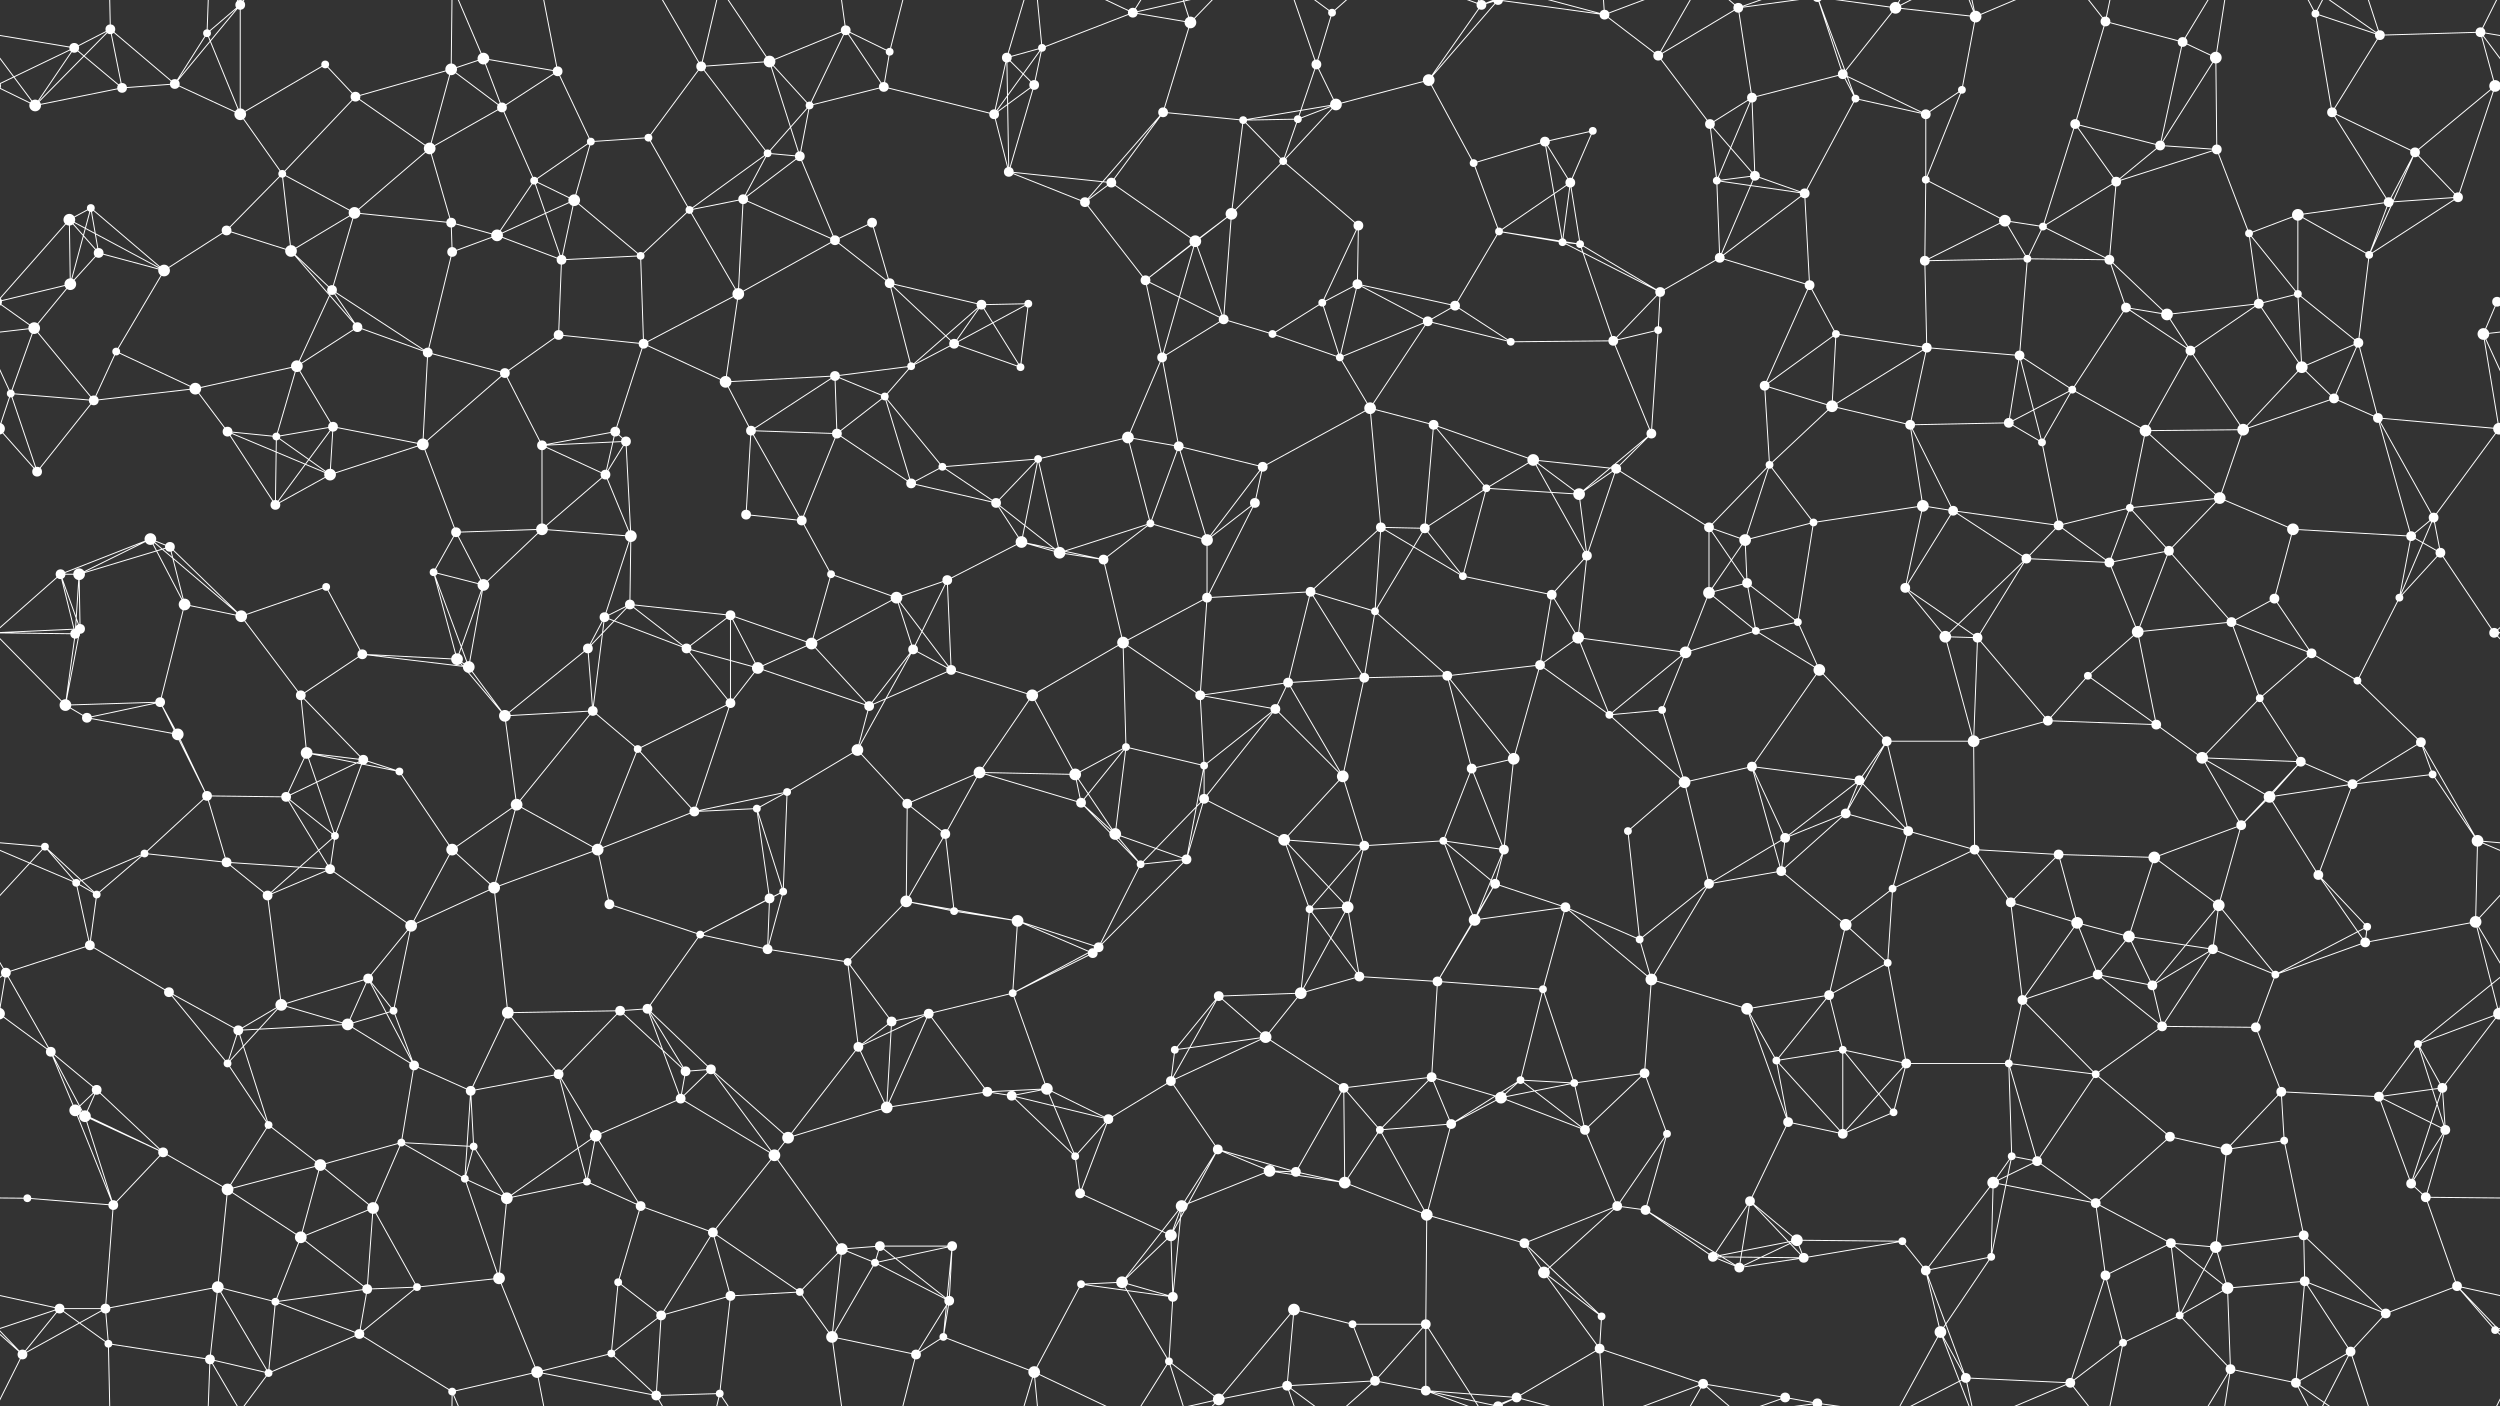 <svg xmlns="http://www.w3.org/2000/svg" width="2560" height="1440" fill="#fff"><rect width="100%" height="100%" fill="#333333" stroke="none"/><circle cx="76" cy="49" r="5"/><circle cx="113" cy="30" r="5"/><circle cx="212" cy="34" r="4"/><circle cx="246" cy="5" r="5"/><circle cx="246" cy="1445" r="5"/><circle cx="333" cy="66" r="4"/><circle cx="462" cy="71" r="6"/><circle cx="495" cy="60" r="6"/><circle cx="571" cy="73" r="5"/><circle cx="718" cy="68" r="5"/><circle cx="788" cy="63" r="6"/><circle cx="866" cy="31" r="5"/><circle cx="911" cy="53" r="4"/><circle cx="1031" cy="59" r="5"/><circle cx="1067" cy="49" r="4"/><circle cx="1160" cy="13" r="5"/><circle cx="1219" cy="23" r="6"/><circle cx="1348" cy="66" r="5"/><circle cx="1364" cy="13" r="4"/><circle cx="1517" cy="5" r="5"/><circle cx="1517" cy="1445" r="5"/><circle cx="1534" cy="0" r="5"/><circle cx="1534" cy="1440" r="5"/><circle cx="1643" cy="15" r="5"/><circle cx="1698" cy="57" r="5"/><circle cx="1780" cy="8" r="5"/><circle cx="1887" cy="76" r="5"/><circle cx="1941" cy="8" r="6"/><circle cx="2023" cy="17" r="6"/><circle cx="2156" cy="22" r="5"/><circle cx="2235" cy="43" r="5"/><circle cx="2269" cy="59" r="6"/><circle cx="2371" cy="14" r="4"/><circle cx="2437" cy="36" r="5"/><circle cx="2540" cy="33" r="5"/><circle cx="36" cy="108" r="6"/><circle cx="125" cy="90" r="5"/><circle cx="179" cy="86" r="5"/><circle cx="246" cy="117" r="6"/><circle cx="364" cy="99" r="5"/><circle cx="440" cy="152" r="6"/><circle cx="514" cy="110" r="5"/><circle cx="605" cy="145" r="4"/><circle cx="664" cy="141" r="4"/><circle cx="786" cy="157" r="4"/><circle cx="829" cy="108" r="4"/><circle cx="905" cy="89" r="5"/><circle cx="1018" cy="117" r="5"/><circle cx="1059" cy="87" r="5"/><circle cx="1191" cy="115" r="5"/><circle cx="1273" cy="123" r="4"/><circle cx="1329" cy="122" r="4"/><circle cx="1368" cy="107" r="6"/><circle cx="1463" cy="82" r="6"/><circle cx="1582" cy="145" r="5"/><circle cx="1631" cy="134" r="4"/><circle cx="1751" cy="127" r="5"/><circle cx="1794" cy="100" r="5"/><circle cx="1900" cy="101" r="4"/><circle cx="1972" cy="117" r="5"/><circle cx="2009" cy="92" r="4"/><circle cx="2125" cy="127" r="5"/><circle cx="2212" cy="149" r="5"/><circle cx="2270" cy="153" r="5"/><circle cx="2388" cy="115" r="5"/><circle cx="2473" cy="156" r="5"/><circle cx="2555" cy="88" r="6"/><circle cx="-5" cy="88" r="6"/><circle cx="71" cy="225" r="6"/><circle cx="93" cy="213" r="4"/><circle cx="232" cy="236" r="5"/><circle cx="289" cy="178" r="4"/><circle cx="363" cy="218" r="6"/><circle cx="462" cy="228" r="5"/><circle cx="547" cy="185" r="4"/><circle cx="588" cy="205" r="6"/><circle cx="706" cy="215" r="4"/><circle cx="761" cy="204" r="5"/><circle cx="819" cy="160" r="5"/><circle cx="893" cy="228" r="5"/><circle cx="1033" cy="176" r="5"/><circle cx="1111" cy="207" r="5"/><circle cx="1138" cy="187" r="5"/><circle cx="1261" cy="219" r="6"/><circle cx="1314" cy="165" r="4"/><circle cx="1391" cy="231" r="5"/><circle cx="1509" cy="167" r="4"/><circle cx="1535" cy="237" r="4"/><circle cx="1608" cy="187" r="5"/><circle cx="1758" cy="185" r="4"/><circle cx="1797" cy="180" r="5"/><circle cx="1848" cy="198" r="5"/><circle cx="1972" cy="184" r="4"/><circle cx="2053" cy="226" r="6"/><circle cx="2092" cy="232" r="4"/><circle cx="2167" cy="186" r="5"/><circle cx="2303" cy="239" r="4"/><circle cx="2353" cy="220" r="6"/><circle cx="2446" cy="207" r="5"/><circle cx="2517" cy="202" r="5"/><circle cx="72" cy="291" r="6"/><circle cx="101" cy="259" r="5"/><circle cx="168" cy="277" r="6"/><circle cx="298" cy="257" r="6"/><circle cx="340" cy="297" r="5"/><circle cx="463" cy="258" r="5"/><circle cx="509" cy="241" r="6"/><circle cx="575" cy="266" r="5"/><circle cx="656" cy="262" r="4"/><circle cx="756" cy="301" r="6"/><circle cx="855" cy="246" r="5"/><circle cx="911" cy="290" r="5"/><circle cx="1005" cy="312" r="5"/><circle cx="1053" cy="311" r="4"/><circle cx="1173" cy="287" r="5"/><circle cx="1224" cy="247" r="6"/><circle cx="1354" cy="310" r="4"/><circle cx="1390" cy="291" r="5"/><circle cx="1490" cy="313" r="5"/><circle cx="1600" cy="248" r="4"/><circle cx="1618" cy="250" r="4"/><circle cx="1700" cy="299" r="5"/><circle cx="1761" cy="264" r="5"/><circle cx="1853" cy="292" r="5"/><circle cx="1971" cy="267" r="5"/><circle cx="2076" cy="265" r="4"/><circle cx="2160" cy="266" r="5"/><circle cx="2177" cy="315" r="5"/><circle cx="2313" cy="311" r="5"/><circle cx="2353" cy="301" r="4"/><circle cx="2426" cy="261" r="4"/><circle cx="2557" cy="309" r="5"/><circle cx="-3" cy="309" r="5"/><circle cx="35" cy="336" r="6"/><circle cx="119" cy="360" r="4"/><circle cx="200" cy="398" r="6"/><circle cx="304" cy="375" r="6"/><circle cx="366" cy="335" r="5"/><circle cx="438" cy="361" r="5"/><circle cx="517" cy="382" r="5"/><circle cx="572" cy="343" r="5"/><circle cx="659" cy="352" r="5"/><circle cx="743" cy="391" r="6"/><circle cx="855" cy="385" r="5"/><circle cx="933" cy="375" r="4"/><circle cx="977" cy="352" r="5"/><circle cx="1045" cy="376" r="4"/><circle cx="1190" cy="366" r="5"/><circle cx="1253" cy="327" r="5"/><circle cx="1303" cy="342" r="4"/><circle cx="1372" cy="366" r="4"/><circle cx="1462" cy="329" r="5"/><circle cx="1547" cy="350" r="4"/><circle cx="1652" cy="349" r="5"/><circle cx="1698" cy="338" r="4"/><circle cx="1807" cy="395" r="5"/><circle cx="1880" cy="342" r="4"/><circle cx="1973" cy="356" r="5"/><circle cx="2068" cy="364" r="5"/><circle cx="2122" cy="399" r="4"/><circle cx="2219" cy="322" r="6"/><circle cx="2243" cy="359" r="5"/><circle cx="2357" cy="376" r="6"/><circle cx="2415" cy="351" r="5"/><circle cx="2543" cy="342" r="6"/><circle cx="11" cy="403" r="4"/><circle cx="96" cy="410" r="5"/><circle cx="233" cy="442" r="5"/><circle cx="283" cy="447" r="4"/><circle cx="341" cy="437" r="5"/><circle cx="433" cy="455" r="6"/><circle cx="555" cy="456" r="5"/><circle cx="630" cy="442" r="5"/><circle cx="641" cy="452" r="5"/><circle cx="769" cy="441" r="5"/><circle cx="857" cy="444" r="5"/><circle cx="906" cy="406" r="4"/><circle cx="965" cy="478" r="4"/><circle cx="1063" cy="470" r="4"/><circle cx="1155" cy="448" r="6"/><circle cx="1207" cy="457" r="5"/><circle cx="1293" cy="478" r="5"/><circle cx="1403" cy="418" r="6"/><circle cx="1468" cy="435" r="5"/><circle cx="1570" cy="471" r="6"/><circle cx="1655" cy="480" r="5"/><circle cx="1691" cy="444" r="5"/><circle cx="1812" cy="476" r="4"/><circle cx="1876" cy="416" r="6"/><circle cx="1956" cy="435" r="5"/><circle cx="2057" cy="433" r="5"/><circle cx="2091" cy="453" r="4"/><circle cx="2197" cy="441" r="6"/><circle cx="2297" cy="440" r="6"/><circle cx="2390" cy="408" r="5"/><circle cx="2435" cy="428" r="5"/><circle cx="2559" cy="439" r="6"/><circle cx="-1" cy="439" r="6"/><circle cx="38" cy="483" r="5"/><circle cx="154" cy="552" r="6"/><circle cx="174" cy="560" r="5"/><circle cx="282" cy="517" r="5"/><circle cx="338" cy="486" r="6"/><circle cx="467" cy="545" r="5"/><circle cx="555" cy="542" r="6"/><circle cx="620" cy="486" r="5"/><circle cx="646" cy="549" r="6"/><circle cx="764" cy="527" r="5"/><circle cx="821" cy="533" r="5"/><circle cx="933" cy="495" r="5"/><circle cx="1020" cy="515" r="5"/><circle cx="1046" cy="555" r="6"/><circle cx="1178" cy="536" r="4"/><circle cx="1236" cy="553" r="6"/><circle cx="1285" cy="515" r="5"/><circle cx="1414" cy="540" r="5"/><circle cx="1459" cy="541" r="5"/><circle cx="1522" cy="500" r="4"/><circle cx="1617" cy="506" r="6"/><circle cx="1750" cy="540" r="5"/><circle cx="1787" cy="553" r="6"/><circle cx="1857" cy="535" r="4"/><circle cx="1969" cy="518" r="6"/><circle cx="2000" cy="523" r="5"/><circle cx="2108" cy="538" r="5"/><circle cx="2181" cy="520" r="4"/><circle cx="2273" cy="510" r="6"/><circle cx="2348" cy="542" r="6"/><circle cx="2469" cy="549" r="5"/><circle cx="2492" cy="530" r="5"/><circle cx="62" cy="588" r="5"/><circle cx="81" cy="588" r="6"/><circle cx="189" cy="619" r="6"/><circle cx="247" cy="631" r="6"/><circle cx="334" cy="601" r="4"/><circle cx="444" cy="586" r="4"/><circle cx="495" cy="599" r="6"/><circle cx="619" cy="632" r="5"/><circle cx="645" cy="619" r="5"/><circle cx="748" cy="630" r="5"/><circle cx="851" cy="588" r="4"/><circle cx="918" cy="612" r="6"/><circle cx="970" cy="594" r="5"/><circle cx="1085" cy="566" r="6"/><circle cx="1130" cy="573" r="5"/><circle cx="1236" cy="612" r="5"/><circle cx="1342" cy="606" r="5"/><circle cx="1408" cy="626" r="4"/><circle cx="1498" cy="590" r="4"/><circle cx="1589" cy="609" r="5"/><circle cx="1625" cy="569" r="5"/><circle cx="1750" cy="607" r="6"/><circle cx="1789" cy="597" r="5"/><circle cx="1841" cy="637" r="4"/><circle cx="1951" cy="602" r="5"/><circle cx="2075" cy="572" r="5"/><circle cx="2160" cy="576" r="5"/><circle cx="2221" cy="564" r="5"/><circle cx="2285" cy="637" r="5"/><circle cx="2329" cy="613" r="5"/><circle cx="2457" cy="612" r="4"/><circle cx="2499" cy="566" r="5"/><circle cx="77" cy="649" r="5"/><circle cx="82" cy="644" r="5"/><circle cx="164" cy="719" r="5"/><circle cx="308" cy="712" r="5"/><circle cx="371" cy="670" r="5"/><circle cx="468" cy="675" r="6"/><circle cx="480" cy="683" r="6"/><circle cx="602" cy="664" r="5"/><circle cx="703" cy="664" r="5"/><circle cx="776" cy="684" r="6"/><circle cx="831" cy="659" r="6"/><circle cx="935" cy="665" r="5"/><circle cx="974" cy="686" r="5"/><circle cx="1057" cy="712" r="6"/><circle cx="1150" cy="658" r="6"/><circle cx="1229" cy="712" r="5"/><circle cx="1319" cy="699" r="5"/><circle cx="1397" cy="694" r="5"/><circle cx="1482" cy="692" r="5"/><circle cx="1577" cy="681" r="5"/><circle cx="1616" cy="653" r="6"/><circle cx="1726" cy="668" r="6"/><circle cx="1798" cy="646" r="4"/><circle cx="1863" cy="686" r="6"/><circle cx="1992" cy="652" r="6"/><circle cx="2025" cy="653" r="5"/><circle cx="2138" cy="692" r="4"/><circle cx="2189" cy="647" r="6"/><circle cx="2314" cy="715" r="4"/><circle cx="2367" cy="669" r="5"/><circle cx="2414" cy="697" r="4"/><circle cx="2554" cy="648" r="5"/><circle cx="67" cy="722" r="6"/><circle cx="89" cy="735" r="5"/><circle cx="182" cy="752" r="6"/><circle cx="314" cy="771" r="6"/><circle cx="372" cy="778" r="5"/><circle cx="409" cy="790" r="4"/><circle cx="517" cy="733" r="6"/><circle cx="607" cy="728" r="5"/><circle cx="653" cy="767" r="4"/><circle cx="748" cy="720" r="5"/><circle cx="878" cy="768" r="6"/><circle cx="890" cy="723" r="5"/><circle cx="1003" cy="791" r="6"/><circle cx="1101" cy="793" r="6"/><circle cx="1153" cy="765" r="4"/><circle cx="1233" cy="784" r="4"/><circle cx="1306" cy="726" r="5"/><circle cx="1375" cy="795" r="6"/><circle cx="1507" cy="787" r="5"/><circle cx="1550" cy="777" r="6"/><circle cx="1648" cy="732" r="4"/><circle cx="1702" cy="727" r="4"/><circle cx="1794" cy="785" r="5"/><circle cx="1904" cy="799" r="5"/><circle cx="1932" cy="759" r="5"/><circle cx="2021" cy="759" r="6"/><circle cx="2097" cy="738" r="5"/><circle cx="2208" cy="742" r="5"/><circle cx="2255" cy="776" r="6"/><circle cx="2356" cy="780" r="5"/><circle cx="2479" cy="760" r="5"/><circle cx="2491" cy="793" r="4"/><circle cx="46" cy="867" r="4"/><circle cx="148" cy="874" r="4"/><circle cx="212" cy="815" r="5"/><circle cx="293" cy="816" r="5"/><circle cx="343" cy="856" r="4"/><circle cx="463" cy="870" r="6"/><circle cx="529" cy="824" r="6"/><circle cx="612" cy="870" r="6"/><circle cx="711" cy="831" r="5"/><circle cx="775" cy="828" r="4"/><circle cx="806" cy="811" r="4"/><circle cx="929" cy="823" r="5"/><circle cx="968" cy="854" r="5"/><circle cx="1107" cy="822" r="5"/><circle cx="1142" cy="854" r="6"/><circle cx="1233" cy="818" r="5"/><circle cx="1315" cy="860" r="6"/><circle cx="1397" cy="866" r="5"/><circle cx="1478" cy="861" r="4"/><circle cx="1540" cy="870" r="5"/><circle cx="1667" cy="851" r="4"/><circle cx="1725" cy="801" r="6"/><circle cx="1828" cy="858" r="5"/><circle cx="1890" cy="833" r="5"/><circle cx="1954" cy="851" r="5"/><circle cx="2022" cy="870" r="5"/><circle cx="2108" cy="875" r="5"/><circle cx="2206" cy="878" r="6"/><circle cx="2295" cy="845" r="5"/><circle cx="2324" cy="816" r="6"/><circle cx="2409" cy="803" r="5"/><circle cx="2537" cy="861" r="6"/><circle cx="78" cy="904" r="4"/><circle cx="99" cy="916" r="4"/><circle cx="232" cy="883" r="5"/><circle cx="274" cy="917" r="5"/><circle cx="338" cy="890" r="5"/><circle cx="421" cy="948" r="6"/><circle cx="506" cy="909" r="6"/><circle cx="624" cy="926" r="5"/><circle cx="717" cy="957" r="4"/><circle cx="788" cy="920" r="5"/><circle cx="802" cy="913" r="4"/><circle cx="928" cy="923" r="6"/><circle cx="977" cy="933" r="4"/><circle cx="1042" cy="943" r="6"/><circle cx="1168" cy="885" r="4"/><circle cx="1215" cy="880" r="5"/><circle cx="1341" cy="931" r="4"/><circle cx="1380" cy="929" r="6"/><circle cx="1510" cy="942" r="6"/><circle cx="1531" cy="905" r="5"/><circle cx="1603" cy="929" r="5"/><circle cx="1750" cy="905" r="5"/><circle cx="1824" cy="892" r="5"/><circle cx="1890" cy="947" r="6"/><circle cx="1938" cy="910" r="4"/><circle cx="2059" cy="924" r="5"/><circle cx="2127" cy="945" r="6"/><circle cx="2180" cy="959" r="6"/><circle cx="2272" cy="927" r="6"/><circle cx="2374" cy="896" r="5"/><circle cx="2424" cy="949" r="4"/><circle cx="2535" cy="944" r="6"/><circle cx="6" cy="996" r="5"/><circle cx="92" cy="968" r="5"/><circle cx="173" cy="1016" r="5"/><circle cx="288" cy="1029" r="6"/><circle cx="377" cy="1002" r="5"/><circle cx="403" cy="1035" r="4"/><circle cx="520" cy="1037" r="6"/><circle cx="635" cy="1035" r="5"/><circle cx="663" cy="1033" r="5"/><circle cx="786" cy="972" r="5"/><circle cx="868" cy="985" r="4"/><circle cx="951" cy="1038" r="5"/><circle cx="1037" cy="1017" r="4"/><circle cx="1119" cy="976" r="5"/><circle cx="1125" cy="970" r="5"/><circle cx="1248" cy="1020" r="5"/><circle cx="1332" cy="1017" r="6"/><circle cx="1392" cy="1000" r="5"/><circle cx="1472" cy="1005" r="5"/><circle cx="1580" cy="1013" r="4"/><circle cx="1679" cy="962" r="4"/><circle cx="1691" cy="1003" r="6"/><circle cx="1789" cy="1033" r="6"/><circle cx="1873" cy="1019" r="5"/><circle cx="1933" cy="986" r="4"/><circle cx="2071" cy="1024" r="5"/><circle cx="2148" cy="998" r="5"/><circle cx="2204" cy="1009" r="5"/><circle cx="2266" cy="972" r="5"/><circle cx="2330" cy="998" r="4"/><circle cx="2422" cy="965" r="5"/><circle cx="2559" cy="1038" r="6"/><circle cx="-1" cy="1038" r="6"/><circle cx="52" cy="1077" r="5"/><circle cx="99" cy="1116" r="5"/><circle cx="233" cy="1089" r="4"/><circle cx="244" cy="1055" r="5"/><circle cx="356" cy="1049" r="6"/><circle cx="424" cy="1091" r="5"/><circle cx="482" cy="1117" r="5"/><circle cx="572" cy="1100" r="5"/><circle cx="702" cy="1097" r="5"/><circle cx="728" cy="1095" r="5"/><circle cx="879" cy="1072" r="5"/><circle cx="913" cy="1046" r="5"/><circle cx="1011" cy="1118" r="5"/><circle cx="1072" cy="1115" r="6"/><circle cx="1199" cy="1107" r="5"/><circle cx="1203" cy="1075" r="4"/><circle cx="1296" cy="1062" r="6"/><circle cx="1376" cy="1114" r="5"/><circle cx="1466" cy="1103" r="5"/><circle cx="1557" cy="1106" r="4"/><circle cx="1612" cy="1109" r="4"/><circle cx="1684" cy="1099" r="5"/><circle cx="1819" cy="1086" r="4"/><circle cx="1887" cy="1075" r="4"/><circle cx="1952" cy="1089" r="5"/><circle cx="2057" cy="1089" r="4"/><circle cx="2146" cy="1100" r="4"/><circle cx="2214" cy="1051" r="5"/><circle cx="2310" cy="1052" r="5"/><circle cx="2336" cy="1118" r="5"/><circle cx="2476" cy="1069" r="4"/><circle cx="2501" cy="1114" r="5"/><circle cx="77" cy="1137" r="6"/><circle cx="87" cy="1143" r="6"/><circle cx="167" cy="1180" r="5"/><circle cx="275" cy="1152" r="4"/><circle cx="328" cy="1193" r="6"/><circle cx="411" cy="1170" r="4"/><circle cx="485" cy="1174" r="4"/><circle cx="610" cy="1163" r="6"/><circle cx="697" cy="1125" r="5"/><circle cx="793" cy="1183" r="6"/><circle cx="807" cy="1165" r="6"/><circle cx="908" cy="1134" r="6"/><circle cx="1036" cy="1122" r="5"/><circle cx="1101" cy="1184" r="4"/><circle cx="1135" cy="1146" r="5"/><circle cx="1247" cy="1177" r="5"/><circle cx="1300" cy="1199" r="6"/><circle cx="1413" cy="1157" r="4"/><circle cx="1486" cy="1151" r="5"/><circle cx="1537" cy="1124" r="6"/><circle cx="1623" cy="1157" r="5"/><circle cx="1707" cy="1161" r="4"/><circle cx="1831" cy="1149" r="5"/><circle cx="1887" cy="1161" r="5"/><circle cx="1939" cy="1139" r="4"/><circle cx="2060" cy="1184" r="4"/><circle cx="2086" cy="1189" r="5"/><circle cx="2222" cy="1164" r="5"/><circle cx="2280" cy="1177" r="6"/><circle cx="2339" cy="1168" r="4"/><circle cx="2436" cy="1123" r="5"/><circle cx="2504" cy="1157" r="5"/><circle cx="28" cy="1227" r="4"/><circle cx="116" cy="1234" r="5"/><circle cx="233" cy="1218" r="6"/><circle cx="308" cy="1267" r="6"/><circle cx="382" cy="1237" r="6"/><circle cx="476" cy="1207" r="4"/><circle cx="519" cy="1227" r="6"/><circle cx="601" cy="1210" r="4"/><circle cx="656" cy="1235" r="5"/><circle cx="730" cy="1262" r="5"/><circle cx="862" cy="1279" r="6"/><circle cx="901" cy="1276" r="5"/><circle cx="975" cy="1276" r="5"/><circle cx="1106" cy="1222" r="5"/><circle cx="1199" cy="1265" r="6"/><circle cx="1210" cy="1235" r="6"/><circle cx="1327" cy="1200" r="5"/><circle cx="1377" cy="1211" r="6"/><circle cx="1461" cy="1244" r="6"/><circle cx="1561" cy="1273" r="5"/><circle cx="1656" cy="1235" r="5"/><circle cx="1685" cy="1239" r="5"/><circle cx="1792" cy="1230" r="5"/><circle cx="1840" cy="1270" r="6"/><circle cx="1948" cy="1271" r="4"/><circle cx="2041" cy="1211" r="6"/><circle cx="2146" cy="1232" r="5"/><circle cx="2223" cy="1273" r="5"/><circle cx="2269" cy="1277" r="6"/><circle cx="2359" cy="1265" r="5"/><circle cx="2469" cy="1212" r="5"/><circle cx="2484" cy="1226" r="5"/><circle cx="61" cy="1340" r="5"/><circle cx="108" cy="1340" r="5"/><circle cx="223" cy="1318" r="6"/><circle cx="282" cy="1333" r="4"/><circle cx="376" cy="1320" r="5"/><circle cx="427" cy="1318" r="4"/><circle cx="511" cy="1309" r="6"/><circle cx="633" cy="1313" r="4"/><circle cx="677" cy="1347" r="5"/><circle cx="748" cy="1327" r="5"/><circle cx="819" cy="1323" r="4"/><circle cx="896" cy="1293" r="4"/><circle cx="972" cy="1332" r="5"/><circle cx="1107" cy="1315" r="4"/><circle cx="1149" cy="1313" r="6"/><circle cx="1201" cy="1328" r="5"/><circle cx="1325" cy="1341" r="6"/><circle cx="1385" cy="1356" r="4"/><circle cx="1460" cy="1356" r="5"/><circle cx="1581" cy="1303" r="6"/><circle cx="1640" cy="1348" r="4"/><circle cx="1754" cy="1287" r="5"/><circle cx="1781" cy="1298" r="5"/><circle cx="1847" cy="1288" r="5"/><circle cx="1972" cy="1301" r="5"/><circle cx="2039" cy="1287" r="4"/><circle cx="2156" cy="1306" r="5"/><circle cx="2232" cy="1347" r="4"/><circle cx="2281" cy="1319" r="6"/><circle cx="2360" cy="1312" r="5"/><circle cx="2443" cy="1345" r="5"/><circle cx="2516" cy="1317" r="5"/><circle cx="23" cy="1387" r="5"/><circle cx="111" cy="1376" r="4"/><circle cx="215" cy="1392" r="5"/><circle cx="275" cy="1406" r="4"/><circle cx="368" cy="1366" r="5"/><circle cx="463" cy="1425" r="4"/><circle cx="550" cy="1405" r="6"/><circle cx="626" cy="1386" r="4"/><circle cx="672" cy="1429" r="5"/><circle cx="737" cy="1427" r="4"/><circle cx="852" cy="1369" r="6"/><circle cx="938" cy="1387" r="5"/><circle cx="966" cy="1369" r="4"/><circle cx="1059" cy="1405" r="6"/><circle cx="1197" cy="1394" r="4"/><circle cx="1248" cy="1433" r="6"/><circle cx="1318" cy="1419" r="5"/><circle cx="1408" cy="1414" r="5"/><circle cx="1460" cy="1424" r="5"/><circle cx="1553" cy="1431" r="5"/><circle cx="1638" cy="1381" r="5"/><circle cx="1744" cy="1417" r="5"/><circle cx="1828" cy="1431" r="5"/><circle cx="1861" cy="1437" r="5"/><circle cx="1861" cy="-3" r="5"/><circle cx="1987" cy="1364" r="6"/><circle cx="2013" cy="1411" r="5"/><circle cx="2120" cy="1416" r="5"/><circle cx="2174" cy="1375" r="4"/><circle cx="2284" cy="1402" r="5"/><circle cx="2351" cy="1416" r="5"/><circle cx="2407" cy="1384" r="5"/><circle cx="2555" cy="1362" r="4"/><path stroke="#fff" d="M76 49L113 30M76 49L-20 33M76 49L36 108M76 49L125 90M76 49L-5 88M2636 49L2540 33M2636 49L2555 88M113 30L36 108M113 30L125 90M113 30L179 86M113 30L111 -64M113 1470L111 1376M212 34L246 5M212 34L179 86M212 34L246 117M212 34L215 -48M212 1474L215 1392M246 5L179 86M246 5L246 117M246 5L215 -48M246 5L275 -34M246 1445L215 1392M246 1445L275 1406M333 66L246 117M333 66L364 99M462 71L495 60M462 71L364 99M462 71L440 152M462 71L514 110M462 71L463 -15M462 1511L463 1425M495 60L571 73M495 60L514 110M495 60L463 -15M495 1500L463 1425M571 73L514 110M571 73L605 145M571 73L550 -35M571 1513L550 1405M718 68L788 63M718 68L664 141M718 68L786 157M718 68L672 -11M718 68L737 -13M718 1508L672 1429M718 1508L737 1427M788 63L866 31M788 63L829 108M788 63L819 160M788 63L737 -13M788 1503L737 1427M866 31L911 53M866 31L829 108M866 31L905 89M866 31L852 -71M866 1471L852 1369M911 53L905 89M911 53L938 -53M911 1493L938 1387M1031 59L1067 49M1031 59L1018 117M1031 59L1059 87M1031 59L1033 176M1031 59L1059 -35M1031 1499L1059 1405M1067 49L1160 13M1067 49L1018 117M1067 49L1059 87M1067 49L1059 -35M1067 1489L1059 1405M1160 13L1219 23M1160 13L1059 -35M1160 13L1197 -46M1160 13L1248 -7M1160 1453L1059 1405M1160 1453L1197 1394M1160 1453L1248 1433M1219 23L1191 115M1219 23L1197 -46M1219 23L1248 -7M1219 1463L1197 1394M1219 1463L1248 1433M1348 66L1364 13M1348 66L1329 122M1348 66L1368 107M1348 66L1318 -21M1348 1506L1318 1419M1364 13L1318 -21M1364 13L1408 -26M1364 1453L1318 1419M1364 1453L1408 1414M1517 5L1534 0M1517 5L1463 82M1517 5L1460 -84M1517 5L1460 -16M1517 5L1553 -9M1517 1445L1460 1356M1517 1445L1460 1424M1517 1445L1553 1431M1534 0L1643 15M1534 0L1463 82M1534 0L1460 -16M1534 0L1553 -9M1534 1440L1460 1424M1534 1440L1553 1431M1643 15L1698 57M1643 15L1553 -9M1643 15L1638 -59M1643 15L1744 -23M1643 1455L1553 1431M1643 1455L1638 1381M1643 1455L1744 1417M1698 57L1780 8M1698 57L1751 127M1698 57L1744 -23M1698 1497L1744 1417M1780 8L1794 100M1780 8L1744 -23M1780 8L1828 -9M1780 8L1861 -3M1780 1448L1744 1417M1780 1448L1828 1431M1780 1448L1861 1437M1887 76L1941 8M1887 76L1794 100M1887 76L1900 101M1887 76L1972 117M1887 76L1861 -3M1887 1516L1861 1437M1941 8L2023 17M1941 8L1861 -3M1941 8L1987 -76M1941 8L2013 -29M1941 1448L1861 1437M1941 1448L1987 1364M1941 1448L2013 1411M2023 17L2009 92M2023 17L1987 -76M2023 17L2013 -29M2023 17L2120 -24M2023 1457L1987 1364M2023 1457L2013 1411M2023 1457L2120 1416M2156 22L2235 43M2156 22L2125 127M2156 22L2120 -24M2156 22L2174 -65M2156 1462L2120 1416M2156 1462L2174 1375M2235 43L2269 59M2235 43L2212 149M2235 43L2284 -38M2235 1483L2284 1402M2269 59L2212 149M2269 59L2270 153M2269 59L2284 -38M2269 1499L2284 1402M2371 14L2437 36M2371 14L2388 115M2371 14L2351 -24M2371 14L2407 -56M2371 1454L2351 1416M2371 1454L2407 1384M2437 36L2540 33M2437 36L2388 115M2437 36L2351 -24M2437 36L2407 -56M2437 1476L2351 1416M2437 1476L2407 1384M2540 33L2596 108M2540 33L2555 88M2540 33L2583 -53M-20 33L36 108M-20 33L23 -53M-20 1473L23 1387M2540 1473L2583 1387M36 108L125 90M36 108L-5 88M2596 108L2555 88M125 90L179 86M179 86L246 117M246 117L289 178M364 99L440 152M364 99L289 178M440 152L514 110M440 152L363 218M440 152L462 228M514 110L547 185M605 145L664 141M605 145L547 185M605 145L588 205M664 141L706 215M786 157L829 108M786 157L706 215M786 157L761 204M786 157L819 160M829 108L905 89M829 108L819 160M905 89L1018 117M1018 117L1059 87M1018 117L1033 176M1059 87L1033 176M1191 115L1273 123M1191 115L1111 207M1191 115L1138 187M1273 123L1329 122M1273 123L1368 107M1273 123L1261 219M1273 123L1314 165M1329 122L1368 107M1329 122L1314 165M1368 107L1463 82M1368 107L1314 165M1463 82L1509 167M1582 145L1631 134M1582 145L1509 167M1582 145L1608 187M1582 145L1600 248M1631 134L1608 187M1751 127L1794 100M1751 127L1758 185M1751 127L1797 180M1794 100L1758 185M1794 100L1797 180M1900 101L1972 117M1900 101L1848 198M1900 101L1861 -3M1900 1541L1861 1437M1972 117L2009 92M1972 117L1972 184M2009 92L1972 184M2125 127L2212 149M2125 127L2092 232M2125 127L2167 186M2212 149L2270 153M2212 149L2167 186M2270 153L2167 186M2270 153L2303 239M2388 115L2473 156M2388 115L2446 207M2473 156L2555 88M2473 156L2446 207M2473 156L2517 202M2473 156L2426 261M2555 88L2517 202M71 225L93 213M71 225L72 291M71 225L101 259M71 225L168 277M71 225L-3 309M2631 225L2557 309M93 213L72 291M93 213L101 259M93 213L168 277M232 236L289 178M232 236L168 277M232 236L298 257M289 178L363 218M289 178L298 257M363 218L462 228M363 218L298 257M363 218L340 297M462 228L463 258M462 228L509 241M547 185L588 205M547 185L509 241M547 185L575 266M588 205L509 241M588 205L575 266M588 205L656 262M706 215L761 204M706 215L656 262M706 215L756 301M761 204L819 160M761 204L756 301M761 204L855 246M819 160L855 246M893 228L855 246M893 228L911 290M1033 176L1111 207M1033 176L1138 187M1111 207L1138 187M1111 207L1173 287M1138 187L1224 247M1261 219L1314 165M1261 219L1173 287M1261 219L1224 247M1261 219L1253 327M1314 165L1391 231M1391 231L1354 310M1391 231L1390 291M1509 167L1535 237M1535 237L1608 187M1535 237L1490 313M1535 237L1600 248M1535 237L1618 250M1608 187L1600 248M1608 187L1618 250M1758 185L1797 180M1758 185L1848 198M1758 185L1761 264M1797 180L1848 198M1797 180L1761 264M1848 198L1761 264M1848 198L1853 292M1972 184L2053 226M1972 184L1971 267M2053 226L2092 232M2053 226L1971 267M2053 226L2076 265M2092 232L2167 186M2092 232L2076 265M2092 232L2160 266M2167 186L2160 266M2303 239L2353 220M2303 239L2313 311M2303 239L2353 301M2353 220L2446 207M2353 220L2353 301M2353 220L2426 261M2446 207L2517 202M2446 207L2426 261M2517 202L2426 261M72 291L101 259M72 291L-3 309M72 291L35 336M2632 291L2557 309M101 259L168 277M168 277L119 360M298 257L340 297M298 257L366 335M340 297L304 375M340 297L366 335M340 297L438 361M463 258L509 241M463 258L438 361M509 241L575 266M575 266L656 262M575 266L572 343M656 262L659 352M756 301L855 246M756 301L659 352M756 301L743 391M855 246L911 290M911 290L1005 312M911 290L933 375M911 290L977 352M1005 312L1053 311M1005 312L933 375M1005 312L977 352M1005 312L1045 376M1053 311L977 352M1053 311L1045 376M1173 287L1224 247M1173 287L1190 366M1173 287L1253 327M1224 247L1190 366M1224 247L1253 327M1354 310L1390 291M1354 310L1303 342M1354 310L1372 366M1390 291L1490 313M1390 291L1372 366M1390 291L1462 329M1490 313L1462 329M1490 313L1547 350M1600 248L1618 250M1600 248L1700 299M1618 250L1700 299M1618 250L1652 349M1700 299L1761 264M1700 299L1652 349M1700 299L1698 338M1761 264L1853 292M1853 292L1807 395M1853 292L1880 342M1971 267L2076 265M1971 267L1973 356M2076 265L2160 266M2076 265L2068 364M2160 266L2177 315M2160 266L2219 322M2177 315L2122 399M2177 315L2219 322M2177 315L2243 359M2313 311L2353 301M2313 311L2219 322M2313 311L2243 359M2313 311L2357 376M2353 301L2357 376M2353 301L2415 351M2426 261L2415 351M2557 309L2595 336M2557 309L2543 342M-3 309L35 336M35 336L-17 342M35 336L11 403M35 336L96 410M2595 336L2543 342M119 360L200 398M119 360L96 410M200 398L304 375M200 398L96 410M200 398L233 442M304 375L366 335M304 375L283 447M304 375L341 437M366 335L438 361M438 361L517 382M438 361L433 455M517 382L572 343M517 382L433 455M517 382L555 456M572 343L659 352M659 352L743 391M659 352L630 442M743 391L855 385M743 391L769 441M855 385L933 375M855 385L769 441M855 385L857 444M855 385L906 406M933 375L977 352M933 375L906 406M977 352L1045 376M1190 366L1253 327M1190 366L1155 448M1190 366L1207 457M1253 327L1303 342M1303 342L1372 366M1372 366L1462 329M1372 366L1403 418M1462 329L1547 350M1462 329L1403 418M1547 350L1652 349M1652 349L1698 338M1652 349L1691 444M1698 338L1691 444M1807 395L1880 342M1807 395L1812 476M1807 395L1876 416M1880 342L1973 356M1880 342L1876 416M1973 356L2068 364M1973 356L1876 416M1973 356L1956 435M2068 364L2122 399M2068 364L2057 433M2068 364L2091 453M2122 399L2057 433M2122 399L2091 453M2122 399L2197 441M2219 322L2243 359M2243 359L2197 441M2243 359L2297 440M2357 376L2415 351M2357 376L2297 440M2357 376L2390 408M2415 351L2390 408M2415 351L2435 428M2543 342L2571 403M2543 342L2559 439M-17 342L11 403M11 403L96 410M11 403L-1 439M11 403L38 483M2571 403L2559 439M96 410L38 483M233 442L283 447M233 442L282 517M233 442L338 486M283 447L341 437M283 447L282 517M283 447L338 486M341 437L433 455M341 437L282 517M341 437L338 486M433 455L338 486M433 455L467 545M555 456L630 442M555 456L641 452M555 456L555 542M555 456L620 486M630 442L641 452M630 442L620 486M641 452L620 486M641 452L646 549M769 441L857 444M769 441L764 527M769 441L821 533M857 444L906 406M857 444L821 533M857 444L933 495M906 406L965 478M906 406L933 495M965 478L1063 470M965 478L933 495M965 478L1020 515M1063 470L1155 448M1063 470L1020 515M1063 470L1046 555M1063 470L1085 566M1155 448L1207 457M1155 448L1178 536M1207 457L1293 478M1207 457L1178 536M1207 457L1236 553M1293 478L1403 418M1293 478L1236 553M1293 478L1285 515M1403 418L1468 435M1403 418L1414 540M1468 435L1570 471M1468 435L1459 541M1468 435L1522 500M1570 471L1655 480M1570 471L1522 500M1570 471L1617 506M1570 471L1625 569M1655 480L1691 444M1655 480L1617 506M1655 480L1750 540M1655 480L1625 569M1691 444L1617 506M1812 476L1876 416M1812 476L1750 540M1812 476L1787 553M1812 476L1857 535M1876 416L1956 435M1956 435L2057 433M1956 435L1969 518M1956 435L2000 523M2057 433L2091 453M2091 453L2108 538M2197 441L2297 440M2197 441L2181 520M2197 441L2273 510M2297 440L2390 408M2297 440L2273 510M2390 408L2435 428M2435 428L2559 439M2435 428L2469 549M2435 428L2492 530M2559 439L2598 483M2559 439L2492 530M-1 439L38 483M154 552L174 560M154 552L62 588M154 552L81 588M154 552L189 619M154 552L247 631M174 560L81 588M174 560L189 619M174 560L247 631M282 517L338 486M467 545L555 542M467 545L444 586M467 545L495 599M555 542L620 486M555 542L646 549M555 542L495 599M620 486L646 549M646 549L619 632M646 549L645 619M764 527L821 533M821 533L851 588M933 495L1020 515M1020 515L1046 555M1020 515L1085 566M1046 555L970 594M1046 555L1085 566M1046 555L1130 573M1178 536L1236 553M1178 536L1085 566M1178 536L1130 573M1236 553L1285 515M1236 553L1236 612M1285 515L1236 612M1414 540L1459 541M1414 540L1342 606M1414 540L1408 626M1414 540L1498 590M1459 541L1522 500M1459 541L1408 626M1459 541L1498 590M1522 500L1617 506M1522 500L1498 590M1617 506L1625 569M1750 540L1787 553M1750 540L1750 607M1750 540L1789 597M1787 553L1857 535M1787 553L1750 607M1787 553L1789 597M1857 535L1969 518M1857 535L1841 637M1969 518L2000 523M1969 518L1951 602M2000 523L2108 538M2000 523L1951 602M2000 523L2075 572M2108 538L2181 520M2108 538L2075 572M2108 538L2160 576M2181 520L2273 510M2181 520L2160 576M2181 520L2221 564M2273 510L2348 542M2273 510L2221 564M2348 542L2469 549M2348 542L2329 613M2469 549L2492 530M2469 549L2457 612M2469 549L2499 566M2492 530L2457 612M2492 530L2499 566M62 588L81 588M62 588L77 649M62 588L82 644M62 588L-6 648M2622 588L2554 648M81 588L77 649M81 588L82 644M189 619L247 631M189 619L164 719M247 631L334 601M247 631L308 712M334 601L371 670M444 586L495 599M444 586L468 675M444 586L480 683M495 599L468 675M495 599L480 683M619 632L645 619M619 632L602 664M619 632L703 664M619 632L607 728M645 619L748 630M645 619L602 664M645 619L703 664M748 630L703 664M748 630L776 684M748 630L831 659M748 630L748 720M851 588L918 612M851 588L831 659M918 612L970 594M918 612L831 659M918 612L935 665M918 612L974 686M970 594L935 665M970 594L974 686M1085 566L1130 573M1130 573L1150 658M1236 612L1342 606M1236 612L1150 658M1236 612L1229 712M1342 606L1408 626M1342 606L1319 699M1342 606L1397 694M1408 626L1397 694M1408 626L1482 692M1498 590L1589 609M1589 609L1625 569M1589 609L1577 681M1589 609L1616 653M1625 569L1616 653M1750 607L1789 597M1750 607L1726 668M1750 607L1798 646M1789 597L1841 637M1789 597L1798 646M1841 637L1798 646M1841 637L1863 686M1951 602L1992 652M1951 602L2025 653M2075 572L2160 576M2075 572L1992 652M2075 572L2025 653M2160 576L2221 564M2160 576L2189 647M2221 564L2285 637M2221 564L2189 647M2285 637L2329 613M2285 637L2189 647M2285 637L2314 715M2285 637L2367 669M2329 613L2367 669M2457 612L2499 566M2457 612L2414 697M2499 566L2554 648M77 649L82 644M77 649L-6 648M77 649L67 722M2637 649L2554 648M82 644L-6 648M82 644L67 722M2642 644L2554 648M164 719L67 722M164 719L89 735M164 719L182 752M164 719L212 815M308 712L371 670M308 712L314 771M308 712L372 778M371 670L468 675M371 670L480 683M468 675L480 683M468 675L517 733M480 683L517 733M602 664L517 733M602 664L607 728M703 664L776 684M703 664L748 720M776 684L831 659M776 684L748 720M776 684L890 723M831 659L890 723M935 665L974 686M935 665L878 768M935 665L890 723M974 686L1057 712M974 686L890 723M1057 712L1150 658M1057 712L1003 791M1057 712L1101 793M1150 658L1229 712M1150 658L1153 765M1229 712L1319 699M1229 712L1233 784M1229 712L1306 726M1319 699L1397 694M1319 699L1306 726M1319 699L1375 795M1397 694L1482 692M1397 694L1375 795M1482 692L1577 681M1482 692L1507 787M1482 692L1550 777M1577 681L1616 653M1577 681L1550 777M1577 681L1648 732M1616 653L1726 668M1616 653L1648 732M1726 668L1798 646M1726 668L1648 732M1726 668L1702 727M1798 646L1863 686M1863 686L1794 785M1863 686L1932 759M1992 652L2025 653M1992 652L2021 759M2025 653L2021 759M2025 653L2097 738M2138 692L2189 647M2138 692L2097 738M2138 692L2208 742M2189 647L2208 742M2314 715L2367 669M2314 715L2255 776M2314 715L2356 780M2367 669L2414 697M2414 697L2479 760M2554 648L2627 722M-6 648L67 722M67 722L89 735M89 735L182 752M182 752L212 815M314 771L372 778M314 771L409 790M314 771L293 816M314 771L343 856M372 778L409 790M372 778L293 816M372 778L343 856M409 790L463 870M517 733L607 728M517 733L529 824M607 728L653 767M607 728L529 824M653 767L748 720M653 767L612 870M653 767L711 831M748 720L711 831M878 768L890 723M878 768L806 811M878 768L929 823M1003 791L1101 793M1003 791L929 823M1003 791L968 854M1003 791L1107 822M1101 793L1153 765M1101 793L1107 822M1101 793L1142 854M1153 765L1233 784M1153 765L1107 822M1153 765L1142 854M1233 784L1306 726M1233 784L1233 818M1233 784L1215 880M1306 726L1375 795M1306 726L1233 818M1375 795L1315 860M1375 795L1397 866M1507 787L1550 777M1507 787L1478 861M1507 787L1540 870M1550 777L1540 870M1648 732L1702 727M1648 732L1725 801M1702 727L1725 801M1794 785L1904 799M1794 785L1725 801M1794 785L1828 858M1794 785L1824 892M1904 799L1932 759M1904 799L1828 858M1904 799L1890 833M1904 799L1954 851M1932 759L2021 759M1932 759L1890 833M1932 759L1954 851M2021 759L2097 738M2021 759L2022 870M2097 738L2208 742M2208 742L2255 776M2255 776L2356 780M2255 776L2295 845M2255 776L2324 816M2356 780L2295 845M2356 780L2324 816M2356 780L2409 803M2479 760L2491 793M2479 760L2409 803M2479 760L2537 861M2491 793L2409 803M2491 793L2537 861M46 867L-23 861M46 867L78 904M46 867L99 916M46 867L-25 944M2606 867L2537 861M2606 867L2535 944M148 874L212 815M148 874L78 904M148 874L99 916M148 874L232 883M212 815L293 816M212 815L232 883M293 816L343 856M293 816L338 890M343 856L274 917M343 856L338 890M463 870L529 824M463 870L421 948M463 870L506 909M529 824L612 870M529 824L506 909M612 870L711 831M612 870L506 909M612 870L624 926M711 831L775 828M711 831L806 811M775 828L806 811M775 828L788 920M775 828L802 913M806 811L802 913M929 823L968 854M929 823L928 923M968 854L928 923M968 854L977 933M1107 822L1142 854M1107 822L1168 885M1142 854L1168 885M1142 854L1215 880M1233 818L1315 860M1233 818L1168 885M1233 818L1215 880M1315 860L1397 866M1315 860L1341 931M1315 860L1380 929M1397 866L1478 861M1397 866L1341 931M1397 866L1380 929M1478 861L1540 870M1478 861L1510 942M1478 861L1531 905M1540 870L1510 942M1540 870L1531 905M1667 851L1725 801M1667 851L1679 962M1725 801L1750 905M1828 858L1890 833M1828 858L1750 905M1828 858L1824 892M1890 833L1954 851M1890 833L1824 892M1954 851L2022 870M1954 851L1938 910M2022 870L2108 875M2022 870L1938 910M2022 870L2059 924M2108 875L2206 878M2108 875L2059 924M2108 875L2127 945M2206 878L2295 845M2206 878L2180 959M2206 878L2272 927M2295 845L2324 816M2295 845L2272 927M2324 816L2409 803M2324 816L2374 896M2409 803L2374 896M2537 861L2638 904M2537 861L2535 944M-23 861L78 904M78 904L99 916M78 904L92 968M99 916L92 968M232 883L274 917M232 883L338 890M274 917L338 890M274 917L288 1029M338 890L421 948M421 948L506 909M421 948L377 1002M421 948L403 1035M506 909L520 1037M624 926L717 957M717 957L788 920M717 957L802 913M717 957L663 1033M717 957L786 972M788 920L802 913M788 920L786 972M802 913L786 972M928 923L977 933M928 923L1042 943M928 923L868 985M977 933L1042 943M1042 943L1037 1017M1042 943L1119 976M1042 943L1125 970M1168 885L1215 880M1168 885L1125 970M1215 880L1125 970M1341 931L1380 929M1341 931L1332 1017M1341 931L1392 1000M1380 929L1332 1017M1380 929L1392 1000M1510 942L1531 905M1510 942L1603 929M1510 942L1472 1005M1531 905L1603 929M1531 905L1472 1005M1603 929L1580 1013M1603 929L1679 962M1603 929L1691 1003M1750 905L1824 892M1750 905L1679 962M1750 905L1691 1003M1824 892L1890 947M1890 947L1938 910M1890 947L1873 1019M1890 947L1933 986M1938 910L1933 986M2059 924L2127 945M2059 924L2071 1024M2127 945L2180 959M2127 945L2071 1024M2127 945L2148 998M2180 959L2148 998M2180 959L2204 1009M2180 959L2266 972M2272 927L2204 1009M2272 927L2266 972M2272 927L2330 998M2374 896L2424 949M2374 896L2422 965M2424 949L2330 998M2424 949L2422 965M2535 944L2566 996M2535 944L2422 965M2535 944L2559 1038M-25 944L6 996M6 996L92 968M6 996L-1 1038M6 996L52 1077M6 996L-84 1069M2566 996L2559 1038M2566 996L2476 1069M92 968L173 1016M173 1016L233 1089M173 1016L244 1055M288 1029L377 1002M288 1029L233 1089M288 1029L244 1055M288 1029L356 1049M377 1002L403 1035M377 1002L356 1049M377 1002L424 1091M403 1035L356 1049M403 1035L424 1091M520 1037L635 1035M520 1037L482 1117M520 1037L572 1100M635 1035L663 1033M635 1035L572 1100M635 1035L702 1097M663 1033L702 1097M663 1033L728 1095M663 1033L697 1125M786 972L868 985M868 985L879 1072M868 985L913 1046M951 1038L1037 1017M951 1038L879 1072M951 1038L913 1046M951 1038L1011 1118M951 1038L908 1134M1037 1017L1119 976M1037 1017L1125 970M1037 1017L1072 1115M1119 976L1125 970M1248 1020L1332 1017M1248 1020L1199 1107M1248 1020L1203 1075M1248 1020L1296 1062M1332 1017L1392 1000M1332 1017L1296 1062M1392 1000L1472 1005M1472 1005L1580 1013M1472 1005L1466 1103M1580 1013L1557 1106M1580 1013L1612 1109M1679 962L1691 1003M1691 1003L1789 1033M1691 1003L1684 1099M1789 1033L1873 1019M1789 1033L1819 1086M1789 1033L1831 1149M1873 1019L1933 986M1873 1019L1819 1086M1873 1019L1887 1075M1933 986L1952 1089M2071 1024L2148 998M2071 1024L2057 1089M2071 1024L2146 1100M2148 998L2204 1009M2148 998L2214 1051M2204 1009L2266 972M2204 1009L2214 1051M2266 972L2330 998M2266 972L2214 1051M2330 998L2422 965M2330 998L2310 1052M2559 1038L2612 1077M2559 1038L2476 1069M2559 1038L2501 1114M-1 1038L52 1077M52 1077L99 1116M52 1077L77 1137M52 1077L87 1143M99 1116L77 1137M99 1116L87 1143M99 1116L167 1180M233 1089L244 1055M233 1089L275 1152M244 1055L356 1049M244 1055L275 1152M356 1049L424 1091M424 1091L482 1117M424 1091L411 1170M482 1117L572 1100M482 1117L485 1174M482 1117L476 1207M572 1100L610 1163M572 1100L601 1210M702 1097L728 1095M702 1097L697 1125M728 1095L697 1125M728 1095L793 1183M728 1095L807 1165M879 1072L913 1046M879 1072L807 1165M879 1072L908 1134M913 1046L908 1134M1011 1118L1072 1115M1011 1118L908 1134M1011 1118L1036 1122M1072 1115L1036 1122M1072 1115L1101 1184M1072 1115L1135 1146M1199 1107L1203 1075M1199 1107L1296 1062M1199 1107L1135 1146M1199 1107L1247 1177M1203 1075L1296 1062M1296 1062L1376 1114M1376 1114L1466 1103M1376 1114L1413 1157M1376 1114L1327 1200M1376 1114L1377 1211M1466 1103L1413 1157M1466 1103L1486 1151M1466 1103L1537 1124M1557 1106L1612 1109M1557 1106L1486 1151M1557 1106L1537 1124M1557 1106L1623 1157M1612 1109L1684 1099M1612 1109L1537 1124M1612 1109L1623 1157M1684 1099L1623 1157M1684 1099L1707 1161M1819 1086L1887 1075M1819 1086L1831 1149M1819 1086L1887 1161M1887 1075L1952 1089M1887 1075L1887 1161M1887 1075L1939 1139M1952 1089L2057 1089M1952 1089L1887 1161M1952 1089L1939 1139M2057 1089L2146 1100M2057 1089L2060 1184M2057 1089L2086 1189M2146 1100L2214 1051M2146 1100L2086 1189M2146 1100L2222 1164M2214 1051L2310 1052M2310 1052L2336 1118M2336 1118L2280 1177M2336 1118L2339 1168M2336 1118L2436 1123M2476 1069L2501 1114M2476 1069L2436 1123M2476 1069L2504 1157M2501 1114L2436 1123M2501 1114L2504 1157M2501 1114L2469 1212M77 1137L87 1143M77 1137L167 1180M77 1137L116 1234M87 1143L167 1180M87 1143L116 1234M167 1180L116 1234M167 1180L233 1218M275 1152L328 1193M275 1152L233 1218M328 1193L411 1170M328 1193L233 1218M328 1193L308 1267M328 1193L382 1237M411 1170L485 1174M411 1170L382 1237M411 1170L476 1207M485 1174L476 1207M485 1174L519 1227M610 1163L697 1125M610 1163L519 1227M610 1163L601 1210M610 1163L656 1235M697 1125L793 1183M793 1183L807 1165M793 1183L730 1262M793 1183L862 1279M807 1165L908 1134M1036 1122L1101 1184M1036 1122L1135 1146M1101 1184L1135 1146M1101 1184L1106 1222M1135 1146L1106 1222M1247 1177L1300 1199M1247 1177L1199 1265M1247 1177L1210 1235M1247 1177L1327 1200M1300 1199L1210 1235M1300 1199L1327 1200M1300 1199L1377 1211M1413 1157L1486 1151M1413 1157L1377 1211M1413 1157L1461 1244M1486 1151L1537 1124M1486 1151L1461 1244M1537 1124L1623 1157M1623 1157L1656 1235M1707 1161L1656 1235M1707 1161L1685 1239M1831 1149L1887 1161M1831 1149L1792 1230M1887 1161L1939 1139M2060 1184L2086 1189M2060 1184L2041 1211M2060 1184L2039 1287M2086 1189L2041 1211M2086 1189L2146 1232M2222 1164L2280 1177M2222 1164L2146 1232M2280 1177L2339 1168M2280 1177L2269 1277M2339 1168L2359 1265M2436 1123L2504 1157M2436 1123L2469 1212M2504 1157L2469 1212M2504 1157L2484 1226M28 1227L116 1234M28 1227L-76 1226M2588 1227L2484 1226M116 1234L108 1340M233 1218L308 1267M233 1218L223 1318M308 1267L382 1237M308 1267L282 1333M308 1267L376 1320M382 1237L376 1320M382 1237L427 1318M476 1207L519 1227M476 1207L511 1309M519 1227L601 1210M519 1227L511 1309M601 1210L656 1235M656 1235L730 1262M656 1235L633 1313M730 1262L677 1347M730 1262L748 1327M730 1262L819 1323M862 1279L901 1276M862 1279L819 1323M862 1279L896 1293M862 1279L852 1369M901 1276L975 1276M901 1276L896 1293M901 1276L972 1332M975 1276L896 1293M975 1276L972 1332M975 1276L966 1369M1106 1222L1199 1265M1199 1265L1210 1235M1199 1265L1149 1313M1199 1265L1201 1328M1210 1235L1149 1313M1210 1235L1201 1328M1327 1200L1377 1211M1377 1211L1461 1244M1461 1244L1561 1273M1461 1244L1460 1356M1561 1273L1656 1235M1561 1273L1581 1303M1561 1273L1640 1348M1656 1235L1685 1239M1656 1235L1581 1303M1685 1239L1754 1287M1685 1239L1781 1298M1792 1230L1840 1270M1792 1230L1754 1287M1792 1230L1781 1298M1792 1230L1847 1288M1840 1270L1948 1271M1840 1270L1754 1287M1840 1270L1781 1298M1840 1270L1847 1288M1948 1271L1847 1288M1948 1271L1972 1301M2041 1211L2146 1232M2041 1211L1972 1301M2041 1211L2039 1287M2146 1232L2223 1273M2146 1232L2156 1306M2223 1273L2269 1277M2223 1273L2156 1306M2223 1273L2232 1347M2223 1273L2281 1319M2269 1277L2359 1265M2269 1277L2232 1347M2269 1277L2281 1319M2359 1265L2360 1312M2359 1265L2443 1345M2469 1212L2484 1226M2484 1226L2516 1317M61 1340L108 1340M61 1340L-44 1317M61 1340L23 1387M61 1340L111 1376M61 1340L-5 1362M2621 1340L2516 1317M2621 1340L2555 1362M108 1340L223 1318M108 1340L23 1387M108 1340L111 1376M223 1318L282 1333M223 1318L215 1392M223 1318L275 1406M282 1333L376 1320M282 1333L275 1406M282 1333L368 1366M376 1320L427 1318M376 1320L368 1366M427 1318L511 1309M427 1318L368 1366M511 1309L550 1405M633 1313L677 1347M633 1313L626 1386M677 1347L748 1327M677 1347L626 1386M677 1347L672 1429M748 1327L819 1323M748 1327L737 1427M819 1323L852 1369M896 1293L972 1332M896 1293L852 1369M972 1332L938 1387M972 1332L966 1369M1107 1315L1149 1313M1107 1315L1201 1328M1107 1315L1059 1405M1149 1313L1201 1328M1149 1313L1197 1394M1201 1328L1197 1394M1325 1341L1385 1356M1325 1341L1248 1433M1325 1341L1318 1419M1385 1356L1460 1356M1385 1356L1408 1414M1460 1356L1408 1414M1460 1356L1460 1424M1581 1303L1640 1348M1581 1303L1638 1381M1640 1348L1638 1381M1754 1287L1781 1298M1754 1287L1847 1288M1781 1298L1847 1288M1972 1301L2039 1287M1972 1301L1987 1364M1972 1301L2013 1411M2039 1287L1987 1364M2156 1306L2120 1416M2156 1306L2174 1375M2232 1347L2281 1319M2232 1347L2174 1375M2232 1347L2284 1402M2281 1319L2360 1312M2281 1319L2284 1402M2360 1312L2443 1345M2360 1312L2351 1416M2360 1312L2407 1384M2443 1345L2516 1317M2443 1345L2407 1384M2516 1317L2583 1387M2516 1317L2555 1362M-44 1317L23 1387M23 1387L-5 1362M2583 1387L2555 1362M111 1376L215 1392M215 1392L275 1406M275 1406L368 1366M368 1366L463 1425M463 1425L550 1405M550 1405L626 1386M550 1405L672 1429M626 1386L672 1429M672 1429L737 1427M852 1369L938 1387M938 1387L966 1369M966 1369L1059 1405M1197 1394L1248 1433M1248 1433L1318 1419M1318 1419L1408 1414M1408 1414L1460 1424M1460 1424L1553 1431M1553 1431L1638 1381M1638 1381L1744 1417M1744 1417L1828 1431M1828 1431L1861 1437M1987 1364L2013 1411M2013 1411L2120 1416M2120 1416L2174 1375M2284 1402L2351 1416M2351 1416L2407 1384"/></svg>